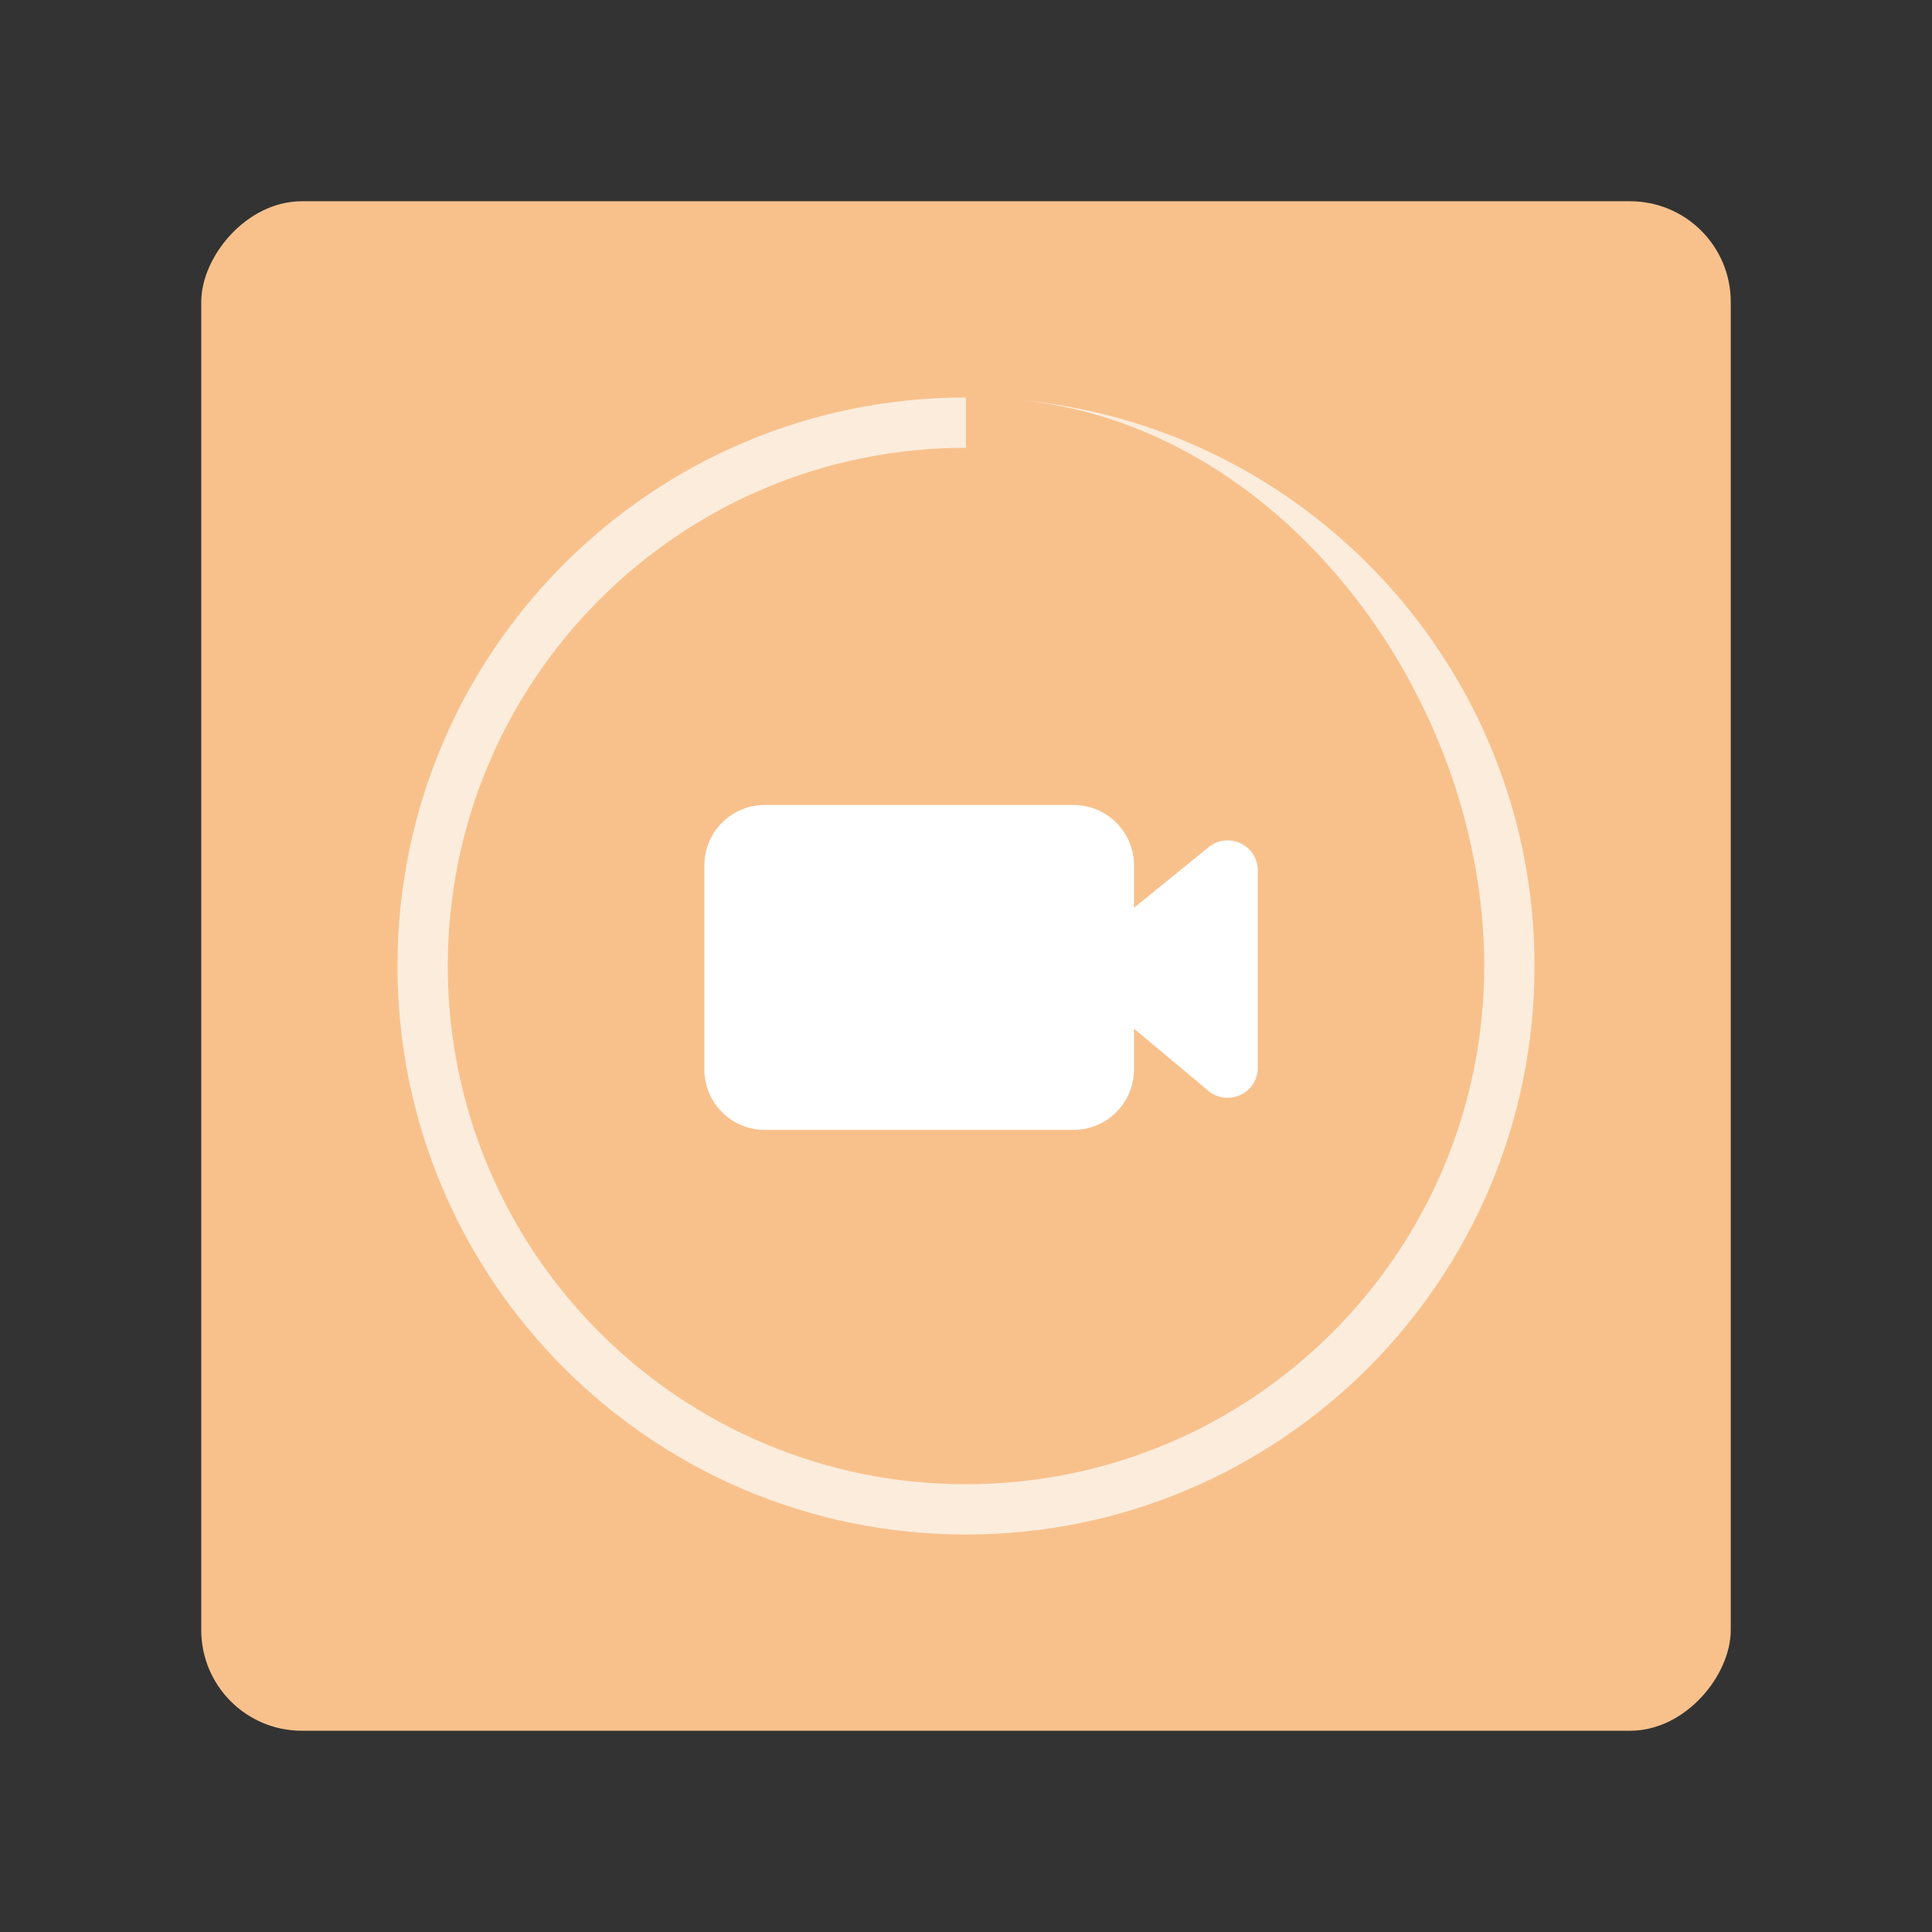 <svg xmlns="http://www.w3.org/2000/svg" width="192" height="192" fill="none"><rect width="100%" height="100%" fill="#333333" stroke="none"/><rect width="152" height="152" fill="#F8C18C" rx="10" transform="matrix(1 0 0 -1 20 172)"/><path fill="#fff" fill-rule="evenodd" d="M76 80a6 6 0 0 0-6 6v20.286a6 6 0 0 0 6 6h30.693a6 6 0 0 0 6-6v-4.058l7.384 6.169c1.953 1.632 4.923.243 4.923-2.303v-19.57c0-2.526-2.93-3.921-4.891-2.329l-7.416 6.022V86a6 6 0 0 0-6-6H76Z" clip-rule="evenodd"/><path fill="#FCECDC" d="M96 39.5c-31.204 0-56.5 25.296-56.5 56.5s25.296 56.5 56.5 56.5 56.5-25.296 56.5-56.5c0-29.504-22.7-53.978-51.934-56.318C127.207 41.814 147.5 69.108 147.5 96c0 28.443-23.057 51.5-51.5 51.5S44.5 124.443 44.5 96 67.557 44.5 96 44.5v-5Z"/></svg>